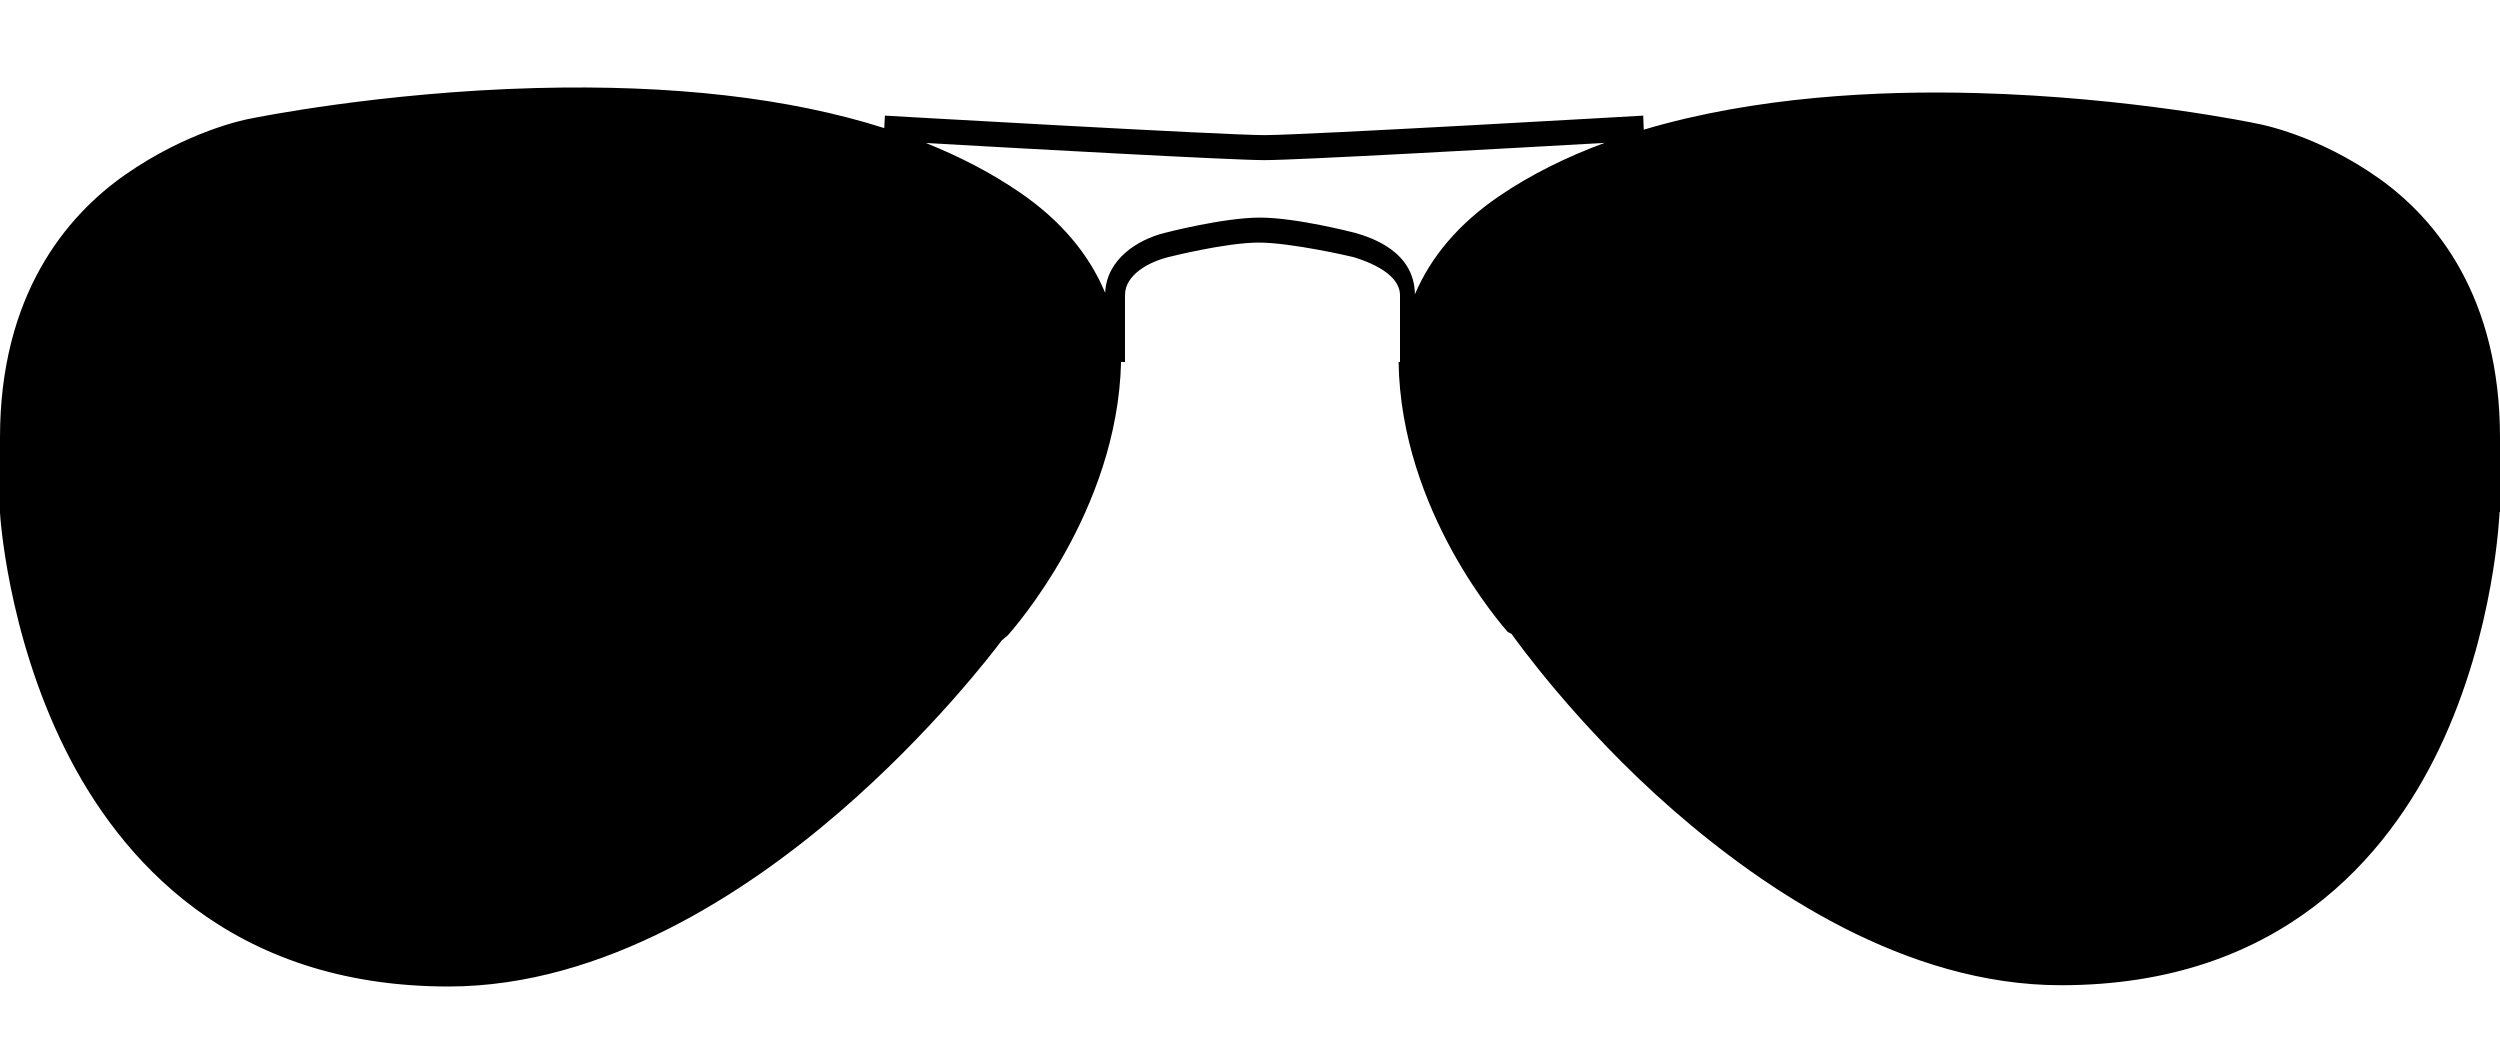 <svg xmlns="http://www.w3.org/2000/svg" xmlns:xlink="http://www.w3.org/1999/xlink" version="1.1" id="Layer_1" x="0px" y="0px" width="100px" height="42.466px" viewBox="0 0 100 42.466" enable-background="new 0 0 100 42.466" xml:space="preserve">
<path d="M95.181,7.152c-2.468-1.761-4.809-2.192-4.899-2.207c-0.05-0.011-5.017-1.058-11.229-1.223  c-3.916-0.105-8.839,0.137-13.303,1.465l-0.021-0.562c-0.136,0.008-13.536,0.78-15.153,0.78c-1.617,0-15.043-0.772-15.179-0.78  l-0.027,0.499c-3.795-1.208-8.462-1.747-13.957-1.602c-6.15,0.163-11.153,1.172-11.408,1.225C9.799,4.783,7.515,5.239,5.012,6.986  C2.638,8.643,0,11.812,0,17.501v3.112l0,0v-0.108c0,0.047,0.278,4.789,2.609,9.47c2.156,4.327,6.57,9.485,15.331,9.485  c6.228,0,11.928-3.782,15.612-6.955c3.72-3.204,6.19-6.447,6.521-6.891l0.244-0.205c0.195-0.23,4.388-4.93,4.525-10.93H45v-2.677  c0-0.821,0.974-1.329,1.726-1.516c0.022-0.006,2.305-0.583,3.624-0.583c1.274,0,3.629,0.54,3.789,0.581  C55.588,10.729,56,11.33,56,11.803v2.677h-0.057c0.095,6,4.177,10.572,4.367,10.799l0.153,0.078c0.095,0.132,2.581,3.66,6.463,7.045  c3.641,3.173,9.286,7.007,15.514,7.007c8.762,0,13.066-5.144,15.134-9.472c2.236-4.68,2.407-9.457,2.409-9.457H100v-2.979  C100,11.899,97.467,8.781,95.181,7.152z M59.951,7.856c-1.588,1.085-2.709,2.398-3.355,3.916c-0.021-1.734-1.773-2.271-2.352-2.446  l-0.02-0.006c-0.096-0.025-2.377-0.616-3.825-0.616c-1.447,0-3.729,0.59-3.819,0.614c-1.073,0.266-2.319,1.053-2.373,2.395  c-0.651-1.561-1.794-2.909-3.422-4.021c-1.112-0.761-2.363-1.417-3.749-1.972c3.705,0.21,12.234,0.685,13.543,0.685  c1.32,0,9.952-0.482,13.605-0.69C62.671,6.275,61.237,6.977,59.951,7.856z"/>
</svg>